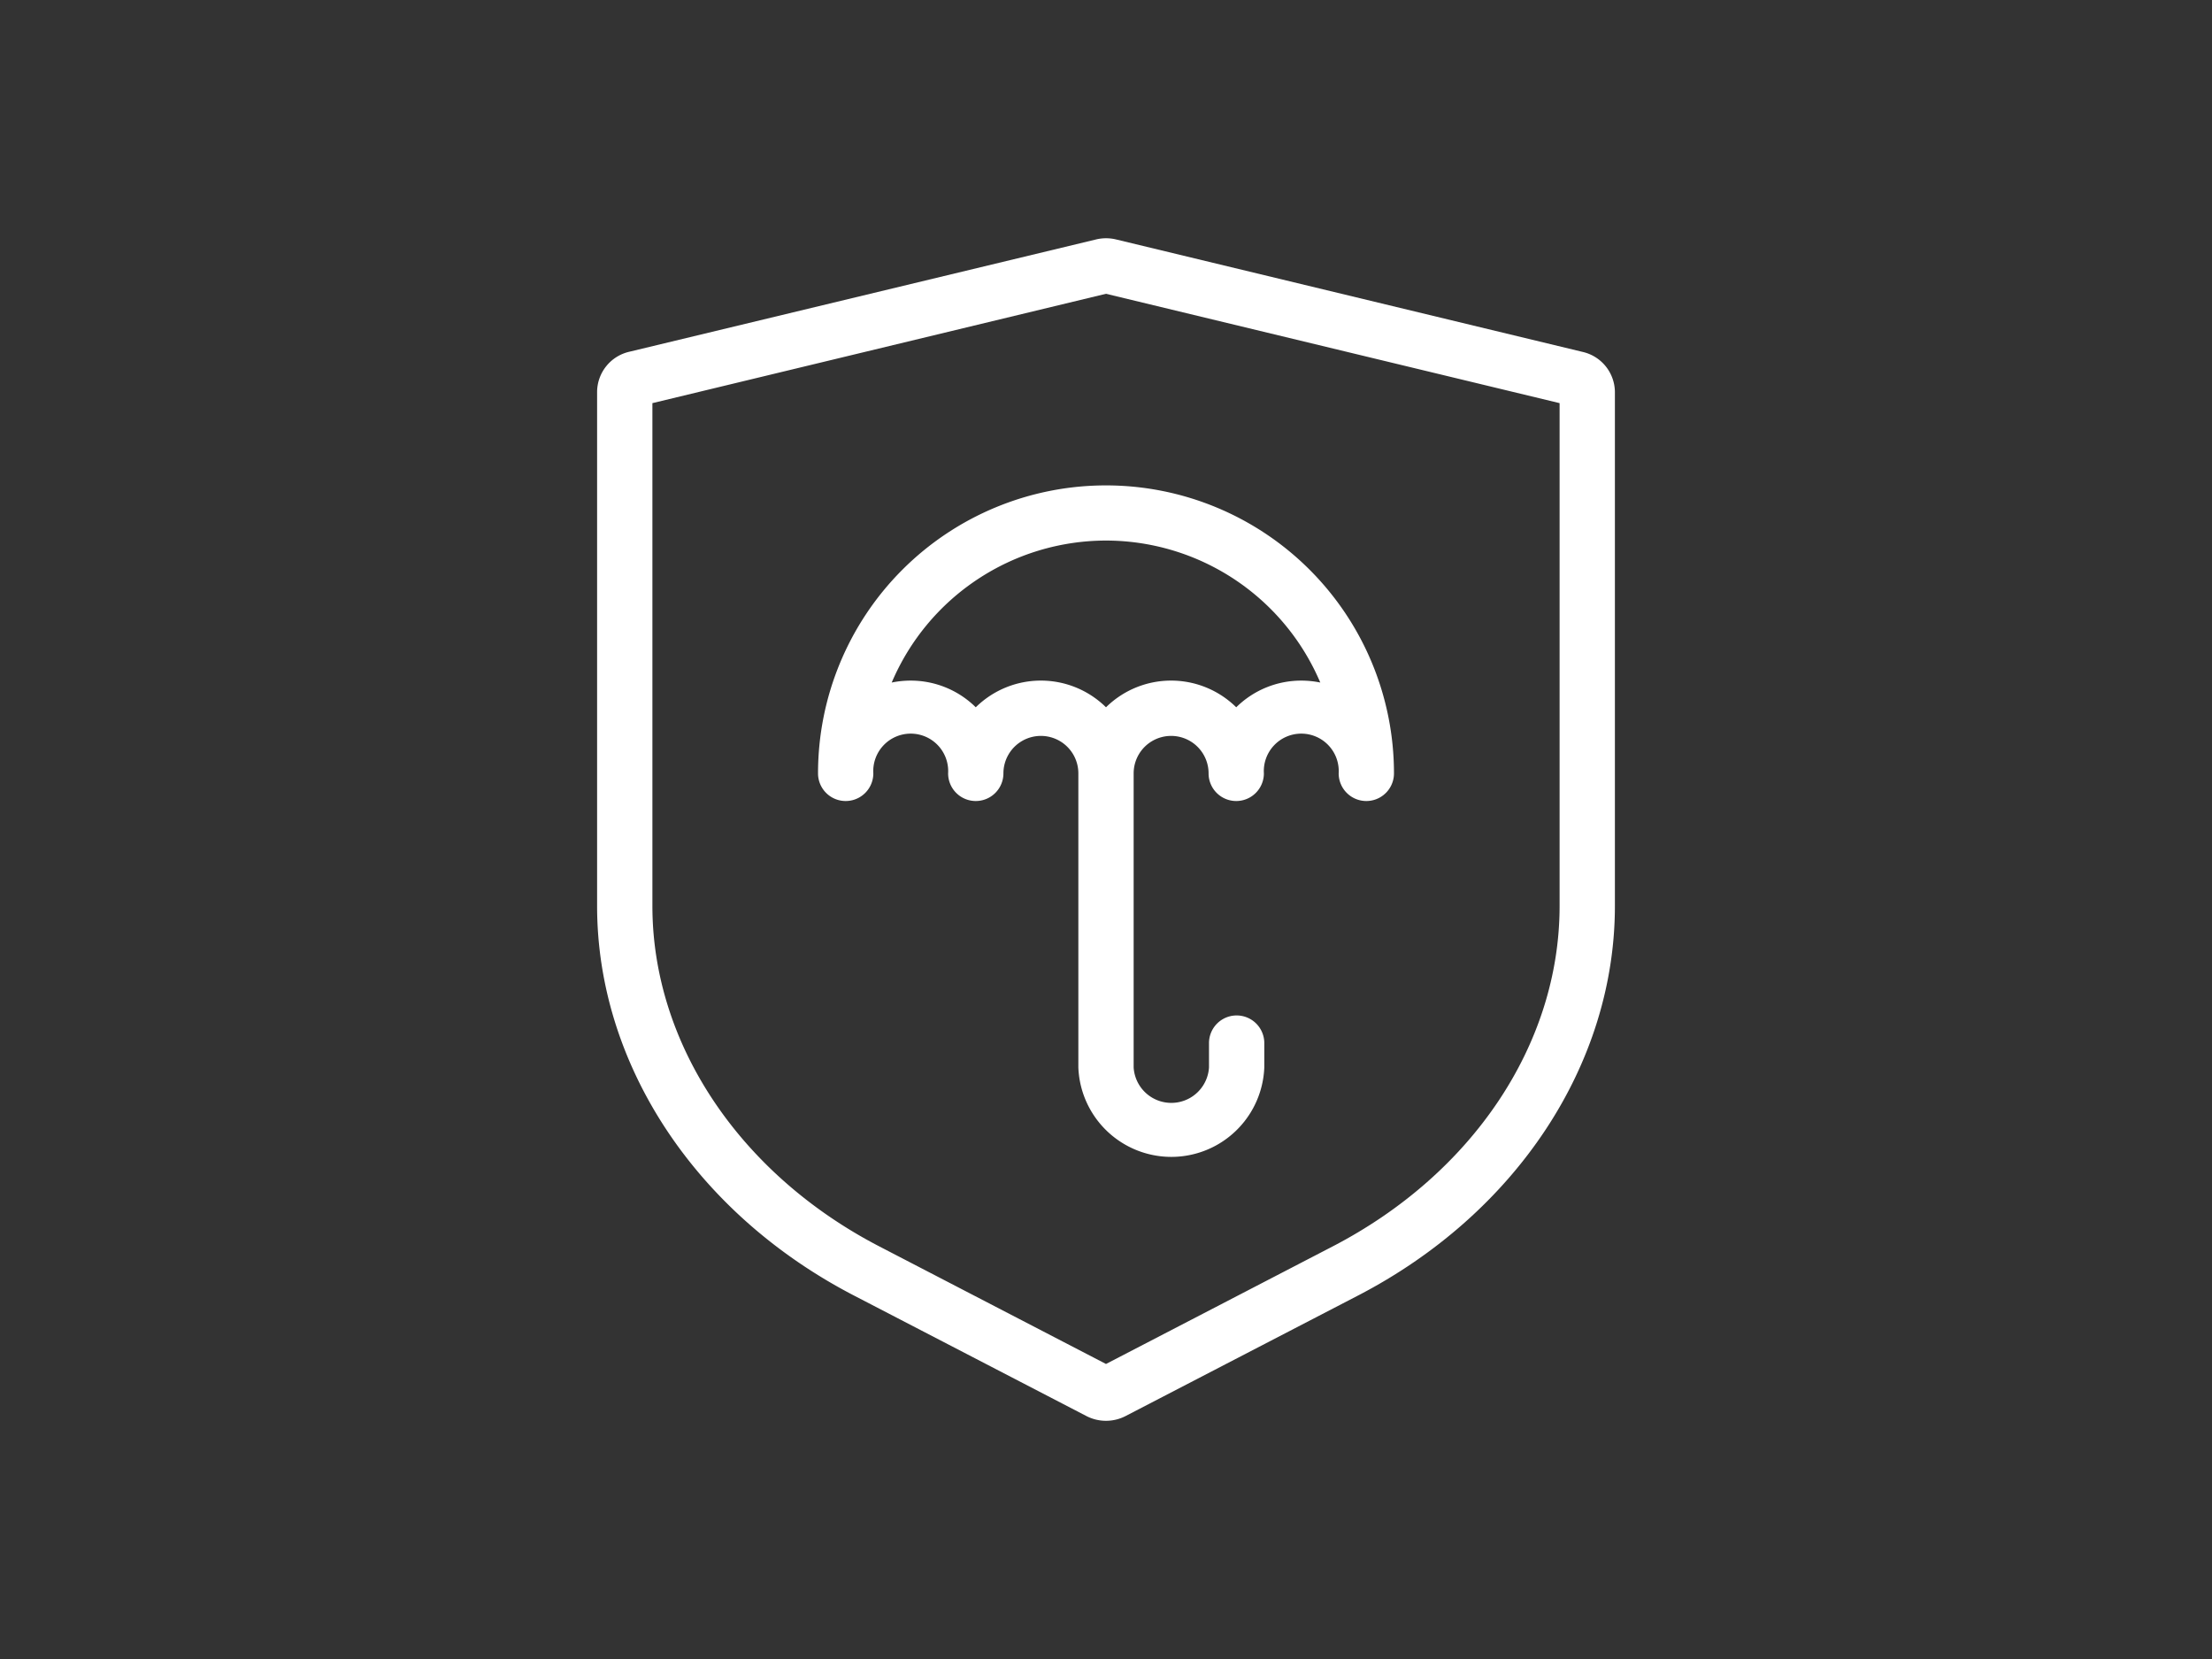 <svg viewBox="0 0 160 120" xmlns="http://www.w3.org/2000/svg"><rect x="0" y="0" width="160" height="120" fill="#333333" stroke="none"/><g fill="#fff"><path d="m114.5 25.46-33.77-8.14a3.09 3.09 0 0 0 -1.45 0l-33.79 8.13a3 3 0 0 0 -2.3 2.88v37.2c0 11.45 7.13 22.25 18.6 28.19l16.8 8.71a3.09 3.09 0 0 0 2.82 0l16.8-8.71c11.47-5.94 18.6-16.74 18.6-28.19v-37.2a3 3 0 0 0 -2.31-2.87zm-1.69 40.07c0 10-6.3 19.39-16.44 24.64l-16.37 8.49-16.37-8.49c-10.14-5.25-16.44-14.69-16.44-24.64v-36.37l32.81-7.91 32.81 7.91z"/><path d="m59.17 55.94a2 2 0 0 0 4 0 2.71 2.71 0 1 1 5.41 0 2 2 0 0 0 4 0 2.71 2.71 0 1 1 5.42 0v21.27a6.73 6.73 0 0 0 13.45 0v-1.76a2 2 0 0 0 -4 0v1.76a2.73 2.73 0 0 1 -5.45 0v-21.27a2.71 2.71 0 0 1 5.42 0 2 2 0 1 0 4 0 2.71 2.71 0 1 1 5.41 0 2 2 0 0 0 4 0 20.83 20.83 0 1 0 -41.66 0zm20.83-16.84a16.86 16.86 0 0 1 15.5 10.27 6.84 6.84 0 0 0 -1.37-.14 6.69 6.69 0 0 0 -4.71 1.93 6.71 6.71 0 0 0 -9.42 0 6.71 6.71 0 0 0 -9.42 0 6.69 6.69 0 0 0 -4.71-1.93 6.84 6.84 0 0 0 -1.37.14 16.86 16.86 0 0 1 15.5-10.27z"/></g></svg>